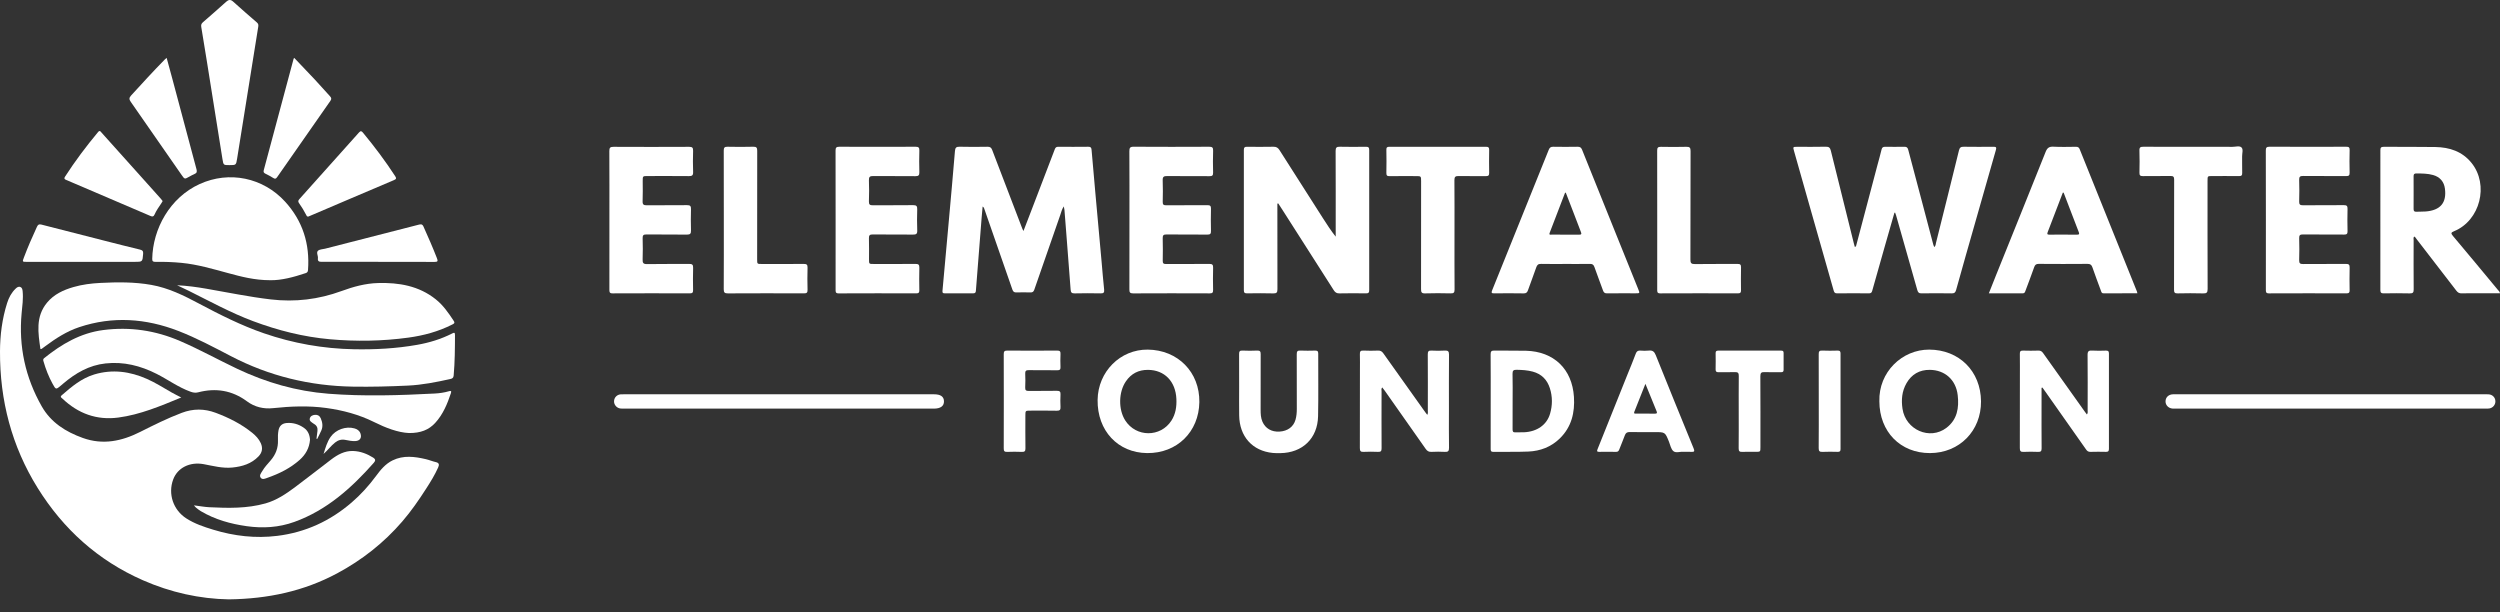 <svg width="192" height="47" viewBox="0 0 192 47" fill="none" xmlns="http://www.w3.org/2000/svg">
<rect x="0" y="0" width="192" height="47" fill="#333333" stroke="none"/>
<path d="M33.468 35.489C33.21 35.43 32.963 35.324 32.705 35.264C31.846 35.064 30.987 34.948 30.149 35.358C29.603 35.625 29.231 36.079 28.881 36.553C28.329 37.302 27.709 37.986 27.004 38.593C25.355 40.013 23.462 40.886 21.296 41.154C19.622 41.361 17.984 41.171 16.378 40.681C15.659 40.462 14.945 40.224 14.306 39.811C13.303 39.164 12.889 37.934 13.3 36.825C13.635 35.921 14.58 35.452 15.645 35.648C16.373 35.783 17.098 35.982 17.849 35.906C18.602 35.83 19.309 35.62 19.853 35.052C20.134 34.76 20.2 34.419 20.03 34.039C19.883 33.711 19.643 33.461 19.371 33.24C18.528 32.559 17.574 32.08 16.562 31.702C15.691 31.376 14.83 31.375 13.958 31.706C12.858 32.122 11.808 32.647 10.761 33.173C9.342 33.888 7.901 34.188 6.36 33.635C5.048 33.164 3.912 32.451 3.204 31.206C1.945 28.99 1.426 26.608 1.66 24.065C1.712 23.5 1.798 22.934 1.738 22.364C1.724 22.238 1.704 22.097 1.565 22.042C1.415 21.982 1.299 22.073 1.198 22.17C0.879 22.476 0.679 22.855 0.548 23.271C0.165 24.479 0.006 25.721 0 26.984C-0.016 30.749 0.896 34.266 2.89 37.472C4.865 40.645 7.529 43.046 10.971 44.561C13.115 45.504 15.352 45.994 17.576 46.031C20.578 45.992 23.33 45.405 25.892 44.033C27.803 43.009 29.482 41.69 30.897 40.047C31.58 39.255 32.174 38.393 32.739 37.513C33.072 36.996 33.394 36.474 33.646 35.911C33.74 35.7 33.745 35.551 33.468 35.489Z" fill="white"/>
<path d="M145.491 16.341C145.509 16.338 145.527 16.334 145.545 16.331C145.569 16.399 145.599 16.465 145.618 16.534C146.164 18.447 146.711 20.358 147.248 22.273C147.302 22.466 147.376 22.534 147.579 22.53C148.35 22.518 149.12 22.517 149.891 22.531C150.099 22.535 150.178 22.458 150.229 22.272C150.468 21.397 150.717 20.524 150.965 19.651C151.737 16.936 152.508 14.221 153.287 11.508C153.344 11.309 153.287 11.271 153.104 11.272C152.343 11.278 151.581 11.283 150.82 11.27C150.598 11.266 150.504 11.326 150.448 11.553C149.869 13.921 149.277 16.285 148.685 18.65C148.659 18.756 148.669 18.885 148.547 18.976C148.519 18.901 148.492 18.843 148.476 18.782C148.195 17.719 147.917 16.655 147.635 15.593C147.273 14.228 146.906 12.866 146.551 11.499C146.505 11.321 146.422 11.268 146.248 11.272C145.762 11.281 145.275 11.279 144.789 11.273C144.629 11.271 144.543 11.312 144.503 11.485C144.408 11.896 144.287 12.3 144.18 12.708C143.644 14.737 143.11 16.766 142.572 18.795C142.556 18.856 142.558 18.94 142.452 18.967C142.425 18.872 142.398 18.786 142.377 18.699C141.786 16.325 141.192 13.951 140.609 11.575C140.553 11.352 140.47 11.262 140.227 11.268C139.493 11.286 138.759 11.274 138.025 11.275C137.694 11.275 137.69 11.278 137.785 11.61C138.176 12.995 138.568 14.379 138.962 15.763C139.582 17.94 140.203 20.116 140.82 22.294C140.862 22.439 140.9 22.533 141.088 22.53C141.904 22.519 142.721 22.522 143.537 22.529C143.684 22.53 143.745 22.476 143.784 22.34C144.097 21.219 144.415 20.099 144.735 18.98C144.986 18.101 145.239 17.221 145.491 16.341Z" fill="white"/>
<path d="M34.721 25.613C33.873 26.045 32.972 26.318 32.038 26.483C30.435 26.767 28.817 26.854 27.191 26.823C24.817 26.779 22.51 26.369 20.264 25.595C18.515 24.992 16.874 24.162 15.247 23.297C14.096 22.684 12.929 22.112 11.628 21.881C10.328 21.649 9.017 21.662 7.706 21.729C7.011 21.764 6.318 21.85 5.645 22.045C4.866 22.27 4.144 22.603 3.615 23.241C2.717 24.325 2.928 25.567 3.106 26.811C3.159 26.803 3.18 26.806 3.193 26.796C3.29 26.727 3.385 26.656 3.481 26.585C4.286 25.985 5.127 25.444 6.084 25.125C8.655 24.269 11.193 24.448 13.697 25.417C15.092 25.957 16.411 26.663 17.735 27.352C20.677 28.886 23.805 29.64 27.115 29.694C28.519 29.717 29.919 29.679 31.321 29.614C32.425 29.563 33.502 29.349 34.577 29.11C34.733 29.076 34.825 29.029 34.842 28.836C34.933 27.802 34.941 26.767 34.943 25.731C34.944 25.506 34.864 25.539 34.721 25.613Z" fill="white"/>
<path d="M84.798 22.243C84.721 21.532 84.667 20.819 84.603 20.107C84.445 18.354 84.284 16.601 84.126 14.848C84.026 13.734 83.927 12.62 83.832 11.506C83.819 11.341 83.769 11.268 83.585 11.271C82.815 11.281 82.044 11.278 81.274 11.273C81.135 11.272 81.063 11.319 81.012 11.453C80.426 12.995 79.834 14.535 79.243 16.075C79.035 16.617 78.826 17.158 78.601 17.743C78.555 17.648 78.529 17.601 78.51 17.552C77.738 15.541 76.963 13.531 76.2 11.517C76.128 11.329 76.038 11.268 75.843 11.271C75.127 11.282 74.412 11.288 73.696 11.269C73.433 11.262 73.361 11.348 73.34 11.602C73.193 13.384 73.031 15.164 72.871 16.945C72.71 18.743 72.549 20.543 72.382 22.341C72.367 22.498 72.424 22.529 72.562 22.528C73.287 22.524 74.011 22.523 74.736 22.528C74.89 22.529 74.937 22.477 74.949 22.324C75.092 20.45 75.242 18.577 75.391 16.703C75.413 16.43 75.44 16.157 75.466 15.86C75.579 15.934 75.584 16.011 75.608 16.079C76.323 18.13 77.039 20.18 77.749 22.233C77.806 22.398 77.884 22.466 78.061 22.459C78.419 22.447 78.777 22.448 79.135 22.459C79.298 22.464 79.379 22.409 79.433 22.251C80.093 20.336 80.759 18.424 81.428 16.512C81.502 16.302 81.546 16.076 81.701 15.851C81.724 15.971 81.744 16.049 81.751 16.128C81.813 16.913 81.874 17.699 81.935 18.486C82.032 19.738 82.133 20.99 82.224 22.243C82.239 22.458 82.304 22.538 82.535 22.532C83.195 22.515 83.856 22.518 84.516 22.531C84.741 22.535 84.825 22.486 84.798 22.243Z" fill="white"/>
<path d="M105.155 22.281C105.15 18.695 105.15 15.109 105.155 11.524C105.155 11.334 105.101 11.269 104.908 11.272C104.239 11.281 103.569 11.286 102.9 11.27C102.652 11.265 102.575 11.332 102.576 11.59C102.587 13.69 102.582 15.79 102.582 17.89C102.582 17.985 102.582 18.08 102.582 18.175C102.215 17.713 101.909 17.238 101.605 16.763C100.489 15.018 99.372 13.273 98.263 11.524C98.147 11.341 98.019 11.266 97.799 11.27C97.121 11.284 96.442 11.279 95.763 11.273C95.589 11.271 95.528 11.323 95.528 11.507C95.533 15.102 95.534 18.696 95.528 22.291C95.527 22.495 95.604 22.532 95.785 22.529C96.454 22.521 97.124 22.513 97.793 22.533C98.057 22.54 98.107 22.449 98.107 22.207C98.098 20.117 98.102 18.026 98.102 15.935C98.102 15.837 98.102 15.739 98.102 15.64C98.124 15.634 98.147 15.628 98.17 15.623C98.288 15.806 98.409 15.988 98.526 16.172C99.83 18.21 101.135 20.248 102.433 22.29C102.543 22.463 102.66 22.537 102.872 22.532C103.55 22.517 104.23 22.52 104.908 22.53C105.103 22.533 105.155 22.471 105.155 22.281Z" fill="white"/>
<path d="M34.472 30.048C34.118 30.152 33.752 30.204 33.388 30.223C30.668 30.365 27.948 30.451 25.227 30.239C22.767 30.047 20.441 29.379 18.216 28.323C16.75 27.628 15.331 26.84 13.841 26.196C11.944 25.375 9.978 25.083 7.929 25.348C6.184 25.574 4.736 26.424 3.395 27.502C3.305 27.575 3.308 27.641 3.337 27.739C3.512 28.349 3.74 28.937 4.048 29.493C4.293 29.933 4.294 29.932 4.687 29.603C4.743 29.555 4.798 29.508 4.854 29.46C5.8 28.657 6.834 28.05 8.102 27.912C9.5 27.759 10.792 28.088 12.028 28.713C12.902 29.155 13.697 29.746 14.628 30.081C14.823 30.151 15.002 30.187 15.212 30.132C16.568 29.777 17.823 29.975 18.966 30.821C19.557 31.259 20.239 31.424 20.968 31.346C22.331 31.201 23.694 31.146 25.055 31.333C26.334 31.508 27.569 31.837 28.73 32.414C29.63 32.861 30.558 33.219 31.416 33.257C32.305 33.263 32.927 33.017 33.422 32.481C34.026 31.825 34.355 31.02 34.632 30.189C34.691 30.013 34.617 30.005 34.472 30.048Z" fill="white"/>
<path d="M11.691 19.887C11.687 20.082 11.773 20.112 11.937 20.11C12.606 20.101 13.275 20.123 13.942 20.188C15.162 20.306 16.331 20.653 17.507 20.971C18.524 21.247 19.543 21.52 20.761 21.52C21.605 21.537 22.55 21.286 23.484 20.973C23.608 20.932 23.647 20.857 23.656 20.731C23.802 18.739 23.253 16.977 21.9 15.492C20.212 13.639 17.61 13.099 15.337 14.133C13.04 15.178 11.733 17.584 11.691 19.887Z" fill="white"/>
<path d="M183.082 22.53C183.742 22.519 184.403 22.515 185.063 22.532C185.304 22.538 185.373 22.471 185.371 22.227C185.359 20.971 185.365 19.714 185.367 18.458C185.367 18.362 185.335 18.258 185.403 18.166C185.501 18.201 185.537 18.29 185.591 18.36C186.611 19.68 187.632 20.999 188.646 22.323C188.756 22.466 188.869 22.537 189.058 22.53C189.479 22.515 189.901 22.525 190.323 22.525C190.879 22.525 191.435 22.525 192 22.525C191.981 22.39 191.893 22.329 191.831 22.256C190.684 20.873 189.539 19.489 188.381 18.115C188.207 17.908 188.244 17.852 188.475 17.756C190.475 16.938 191.173 14.191 189.809 12.507C189.098 11.628 188.12 11.309 187.033 11.291C185.713 11.269 184.392 11.286 183.072 11.275C182.86 11.274 182.813 11.346 182.813 11.545C182.818 15.121 182.818 18.698 182.812 22.273C182.812 22.491 182.887 22.533 183.082 22.53ZM185.585 13.32C186.016 13.325 186.444 13.323 186.864 13.442C187.387 13.591 187.703 13.954 187.771 14.493C187.91 15.573 187.426 16.15 186.295 16.242C186.058 16.261 185.819 16.247 185.582 16.262C185.41 16.273 185.361 16.201 185.364 16.039C185.371 15.618 185.366 15.197 185.366 14.776C185.366 14.365 185.372 13.953 185.364 13.541C185.36 13.375 185.418 13.318 185.585 13.32Z" fill="white"/>
<path d="M123.431 22.53C124.155 22.521 124.879 22.526 125.604 22.526C125.948 22.526 125.946 22.526 125.815 22.202C125.256 20.818 124.697 19.433 124.139 18.049C123.258 15.866 122.376 13.683 121.502 11.497C121.431 11.32 121.339 11.268 121.157 11.271C120.534 11.282 119.909 11.282 119.286 11.271C119.102 11.268 119.014 11.329 118.944 11.503C117.502 15.099 116.054 18.693 114.601 22.285C114.523 22.48 114.542 22.534 114.761 22.53C115.513 22.52 116.265 22.519 117.017 22.532C117.211 22.535 117.289 22.46 117.348 22.292C117.555 21.704 117.782 21.124 117.984 20.535C118.051 20.342 118.14 20.261 118.354 20.267C118.977 20.282 119.6 20.272 120.224 20.272C120.847 20.272 121.471 20.278 122.094 20.268C122.284 20.265 122.384 20.311 122.452 20.508C122.659 21.114 122.9 21.709 123.113 22.314C123.172 22.48 123.256 22.533 123.431 22.53ZM121.264 18.024C120.568 18.015 119.873 18.022 119.176 18.018C119.096 18.017 118.941 18.071 119.016 17.878C119.406 16.862 119.795 15.846 120.186 14.83C120.191 14.817 120.211 14.81 120.247 14.781C120.434 15.265 120.618 15.74 120.801 16.216C121.004 16.746 121.201 17.277 121.41 17.805C121.477 17.97 121.459 18.027 121.264 18.024Z" fill="white"/>
<path d="M159.721 11.461C159.663 11.316 159.58 11.271 159.432 11.273C158.855 11.278 158.276 11.297 157.7 11.266C157.371 11.248 157.223 11.365 157.104 11.665C155.834 14.847 154.55 18.023 153.27 21.201C153.097 21.631 152.927 22.063 152.744 22.526C153.645 22.526 154.497 22.523 155.349 22.528C155.484 22.528 155.514 22.445 155.55 22.347C155.776 21.737 156.012 21.131 156.226 20.517C156.291 20.332 156.377 20.265 156.577 20.266C157.824 20.276 159.071 20.276 160.318 20.266C160.526 20.265 160.627 20.329 160.695 20.526C160.901 21.124 161.125 21.715 161.344 22.308C161.381 22.406 161.391 22.527 161.546 22.526C162.406 22.523 163.267 22.525 164.15 22.525C164.133 22.451 164.132 22.423 164.122 22.399C162.654 18.753 161.186 15.108 159.721 11.461ZM159.503 18.024C158.806 18.014 158.109 18.019 157.412 18.021C157.287 18.021 157.188 18.019 157.256 17.843C157.648 16.828 158.036 15.811 158.425 14.794C158.447 14.796 158.467 14.797 158.489 14.799C158.623 15.149 158.756 15.499 158.89 15.848C159.139 16.499 159.385 17.15 159.639 17.799C159.697 17.948 159.716 18.027 159.503 18.024Z" fill="white"/>
<path d="M92.866 11.27C90.932 11.28 88.997 11.281 87.063 11.269C86.786 11.267 86.734 11.359 86.735 11.614C86.746 13.374 86.741 15.134 86.741 16.894C86.741 18.673 86.744 20.452 86.737 22.23C86.736 22.444 86.775 22.533 87.018 22.532C88.98 22.522 90.942 22.523 92.904 22.531C93.11 22.531 93.171 22.474 93.166 22.268C93.153 21.7 93.151 21.131 93.167 20.563C93.173 20.336 93.109 20.266 92.877 20.269C91.767 20.28 90.658 20.27 89.549 20.277C89.357 20.279 89.295 20.221 89.298 20.028C89.308 19.451 89.312 18.873 89.296 18.296C89.29 18.062 89.367 18.004 89.591 18.007C90.636 18.018 91.681 18.006 92.727 18.017C92.946 18.019 93.008 17.954 93.003 17.739C92.989 17.171 92.989 16.602 93.003 16.034C93.008 15.814 92.939 15.755 92.724 15.757C91.669 15.767 90.615 15.757 89.561 15.766C89.355 15.768 89.292 15.706 89.297 15.501C89.309 14.951 89.317 14.4 89.295 13.851C89.284 13.573 89.384 13.518 89.64 13.521C90.721 13.533 91.803 13.522 92.885 13.53C93.093 13.532 93.173 13.482 93.166 13.257C93.15 12.698 93.149 12.138 93.167 11.579C93.175 11.34 93.113 11.268 92.866 11.27Z" fill="white"/>
<path d="M64.175 16.875C64.175 18.663 64.176 20.451 64.174 22.239C64.174 22.403 64.16 22.533 64.406 22.532C66.395 22.522 68.385 22.524 70.375 22.53C70.561 22.53 70.606 22.463 70.604 22.29C70.595 21.712 70.589 21.134 70.606 20.557C70.612 20.321 70.53 20.267 70.308 20.269C69.235 20.279 68.163 20.274 67.09 20.273C66.74 20.273 66.74 20.273 66.74 19.911C66.74 19.379 66.751 18.847 66.734 18.316C66.726 18.079 66.786 18.002 67.036 18.005C68.062 18.02 69.09 18.005 70.116 18.016C70.356 18.019 70.454 17.97 70.444 17.704C70.422 17.164 70.426 16.622 70.442 16.081C70.45 15.838 70.391 15.751 70.127 15.755C69.101 15.77 68.073 15.755 67.047 15.766C66.814 15.769 66.724 15.719 66.733 15.465C66.753 14.925 66.753 14.383 66.733 13.842C66.724 13.584 66.809 13.517 67.058 13.52C68.14 13.531 69.222 13.518 70.304 13.53C70.547 13.533 70.614 13.457 70.606 13.218C70.588 12.668 70.591 12.118 70.606 11.568C70.612 11.346 70.557 11.268 70.32 11.27C68.367 11.279 66.414 11.278 64.462 11.27C64.23 11.269 64.17 11.34 64.171 11.566C64.179 13.336 64.175 15.105 64.175 16.875Z" fill="white"/>
<path d="M29.034 21.737C28.064 21.763 27.131 22.021 26.226 22.353C24.463 22.999 22.662 23.215 20.793 22.995C19.125 22.799 17.485 22.456 15.834 22.171C15.097 22.044 14.358 21.942 13.602 21.908C13.905 22.052 14.21 22.192 14.511 22.342C16.134 23.149 17.725 24.023 19.429 24.661C21.344 25.378 23.31 25.876 25.349 26.056C27.356 26.234 29.36 26.203 31.357 25.93C32.536 25.769 33.672 25.464 34.738 24.921C34.864 24.857 34.957 24.813 34.846 24.643C34.447 24.035 34.033 23.439 33.46 22.982C32.162 21.948 30.633 21.693 29.034 21.737Z" fill="white"/>
<path d="M174.02 16.878C174.02 18.665 174.021 20.453 174.018 22.241C174.018 22.408 174.01 22.532 174.252 22.531C176.242 22.522 178.231 22.524 180.221 22.529C180.404 22.53 180.454 22.47 180.451 22.294C180.441 21.716 180.437 21.139 180.452 20.561C180.458 20.334 180.395 20.265 180.163 20.268C179.073 20.28 177.981 20.267 176.89 20.278C176.657 20.28 176.567 20.232 176.576 19.978C176.596 19.419 176.592 18.86 176.577 18.3C176.571 18.076 176.63 18.003 176.865 18.005C177.918 18.018 178.973 18.005 180.027 18.015C180.233 18.017 180.295 17.959 180.291 17.753C180.277 17.185 180.276 16.616 180.291 16.048C180.297 15.82 180.233 15.752 180.002 15.755C178.956 15.767 177.911 15.753 176.866 15.765C176.632 15.768 176.571 15.692 176.577 15.468C176.592 14.918 176.595 14.368 176.576 13.818C176.568 13.57 176.649 13.511 176.887 13.514C177.987 13.526 179.087 13.514 180.187 13.523C180.391 13.525 180.456 13.469 180.451 13.261C180.437 12.683 180.436 12.105 180.452 11.528C180.458 11.313 180.384 11.269 180.186 11.27C178.224 11.276 176.263 11.278 174.301 11.268C174.064 11.267 174.013 11.347 174.014 11.568C174.023 13.339 174.02 15.109 174.02 16.878Z" fill="white"/>
<path d="M52.985 22.53C53.183 22.531 53.232 22.46 53.229 22.275C53.22 21.707 53.212 21.138 53.232 20.57C53.241 20.316 53.149 20.266 52.916 20.269C51.843 20.281 50.769 20.262 49.697 20.282C49.406 20.287 49.344 20.194 49.354 19.926C49.374 19.385 49.37 18.844 49.355 18.303C49.349 18.079 49.407 18.003 49.642 18.006C50.679 18.019 51.715 18.002 52.751 18.018C53.015 18.022 53.075 17.934 53.068 17.69C53.052 17.15 53.052 16.608 53.068 16.067C53.075 15.829 53.01 15.752 52.762 15.756C51.735 15.769 50.708 15.755 49.681 15.766C49.439 15.769 49.342 15.718 49.353 15.451C49.376 14.939 49.36 14.424 49.36 13.911C49.36 13.52 49.36 13.52 49.738 13.52C50.792 13.52 51.848 13.513 52.902 13.525C53.144 13.528 53.242 13.475 53.231 13.21C53.21 12.67 53.214 12.128 53.23 11.587C53.237 11.348 53.171 11.274 52.924 11.276C50.989 11.286 49.054 11.286 47.119 11.276C46.867 11.274 46.795 11.344 46.797 11.598C46.807 13.368 46.802 15.137 46.802 16.907C46.802 18.687 46.803 20.466 46.801 22.245C46.8 22.418 46.805 22.532 47.041 22.531C49.023 22.522 51.003 22.523 52.985 22.53Z" fill="white"/>
<path d="M114.115 11.272C111.647 11.277 109.18 11.276 106.713 11.273C106.545 11.273 106.468 11.307 106.473 11.5C106.485 12.096 106.486 12.693 106.473 13.288C106.468 13.491 106.546 13.531 106.728 13.528C107.397 13.519 108.067 13.525 108.736 13.525C109.14 13.525 109.141 13.525 109.141 13.923C109.141 16.684 109.144 19.445 109.137 22.205C109.136 22.445 109.183 22.541 109.449 22.532C110.1 22.511 110.752 22.515 111.402 22.531C111.641 22.537 111.713 22.478 111.711 22.229C111.699 20.835 111.705 19.441 111.705 18.047C111.705 16.643 111.712 15.24 111.699 13.837C111.696 13.575 111.782 13.515 112.025 13.52C112.722 13.534 113.42 13.519 114.116 13.527C114.303 13.529 114.372 13.473 114.368 13.278C114.357 12.691 114.357 12.104 114.368 11.517C114.373 11.32 114.301 11.272 114.115 11.272Z" fill="white"/>
<path d="M166.975 13.812C166.966 15.214 166.97 16.617 166.97 18.02C166.97 19.431 166.975 20.843 166.966 22.255C166.964 22.471 167.024 22.537 167.242 22.532C167.893 22.518 168.544 22.513 169.194 22.533C169.467 22.541 169.548 22.475 169.546 22.189C169.535 19.421 169.539 16.653 169.539 13.885C169.539 13.522 169.539 13.521 169.889 13.521C170.577 13.521 171.264 13.515 171.952 13.524C172.141 13.527 172.207 13.471 172.201 13.277C172.188 12.856 172.203 12.434 172.195 12.012C172.191 11.776 172.298 11.472 172.147 11.324C171.997 11.176 171.693 11.277 171.456 11.277C169.174 11.274 166.891 11.278 164.609 11.271C164.394 11.271 164.3 11.309 164.308 11.553C164.327 12.121 164.322 12.69 164.31 13.258C164.305 13.46 164.363 13.528 164.571 13.525C165.277 13.513 165.983 13.53 166.688 13.515C166.926 13.509 166.977 13.59 166.975 13.812Z" fill="white"/>
<path d="M55.907 22.532C57.851 22.522 59.794 22.523 61.738 22.53C61.947 22.531 62.027 22.485 62.02 22.26C62.004 21.692 62.003 21.123 62.02 20.555C62.027 20.316 61.94 20.267 61.721 20.27C60.648 20.279 59.575 20.274 58.502 20.274C58.149 20.274 58.149 20.273 58.149 19.916C58.149 17.137 58.146 14.359 58.154 11.58C58.154 11.343 58.098 11.263 57.851 11.269C57.191 11.287 56.531 11.285 55.871 11.27C55.633 11.264 55.584 11.349 55.584 11.57C55.592 13.339 55.589 15.109 55.589 16.879C55.589 18.658 55.594 20.437 55.583 22.216C55.582 22.473 55.659 22.533 55.907 22.532Z" fill="white"/>
<path d="M133.709 22.293C133.702 21.706 133.699 21.119 133.711 20.533C133.715 20.327 133.65 20.268 133.445 20.27C132.354 20.279 131.263 20.264 130.172 20.281C129.89 20.285 129.823 20.207 129.824 19.93C129.834 17.152 129.827 14.374 129.836 11.596C129.837 11.34 129.763 11.269 129.513 11.275C128.863 11.291 128.211 11.29 127.561 11.276C127.328 11.271 127.269 11.346 127.271 11.571C127.279 13.341 127.275 15.11 127.275 16.879C127.275 18.667 127.277 20.455 127.274 22.243C127.274 22.41 127.267 22.532 127.508 22.531C129.498 22.522 131.487 22.523 133.477 22.529C133.663 22.53 133.711 22.467 133.709 22.293Z" fill="white"/>
<path d="M161.726 26.927C161.377 26.937 161.028 26.948 160.681 26.924C160.408 26.905 160.322 26.981 160.326 27.267C160.341 28.679 160.333 30.091 160.331 31.504C160.331 31.606 160.362 31.718 160.274 31.831C160.213 31.75 160.163 31.687 160.116 31.621C159.046 30.121 157.975 28.622 156.911 27.118C156.817 26.985 156.721 26.921 156.553 26.926C156.159 26.938 155.764 26.939 155.37 26.926C155.173 26.92 155.121 26.991 155.124 27.179C155.134 27.775 155.128 28.371 155.128 28.967C155.128 30.783 155.132 32.599 155.123 34.414C155.122 34.645 155.187 34.716 155.416 34.705C155.782 34.686 156.15 34.689 156.516 34.704C156.727 34.713 156.798 34.656 156.796 34.432C156.785 33.304 156.791 32.176 156.791 31.047C156.791 30.628 156.791 30.208 156.791 29.788C156.812 29.779 156.833 29.771 156.855 29.762C156.928 29.864 157.003 29.966 157.076 30.069C158.121 31.553 159.168 33.036 160.211 34.521C160.296 34.643 160.388 34.708 160.548 34.703C160.942 34.691 161.337 34.692 161.731 34.702C161.907 34.707 161.967 34.654 161.966 34.471C161.961 32.031 161.961 29.592 161.966 27.152C161.967 26.964 161.896 26.922 161.726 26.927Z" fill="white"/>
<path d="M111.278 31.448C111.278 30.045 111.271 28.641 111.284 27.238C111.286 26.978 111.204 26.91 110.959 26.925C110.621 26.944 110.28 26.944 109.942 26.925C109.706 26.911 109.652 26.996 109.653 27.22C109.663 28.66 109.659 30.1 109.657 31.54C109.657 31.636 109.684 31.738 109.615 31.861C109.552 31.779 109.497 31.712 109.447 31.641C108.377 30.141 107.306 28.642 106.242 27.138C106.135 26.987 106.025 26.918 105.837 26.925C105.462 26.939 105.085 26.943 104.709 26.924C104.481 26.913 104.432 27 104.439 27.207C104.452 27.61 104.443 28.014 104.443 28.418C104.443 30.417 104.446 32.416 104.437 34.416C104.436 34.648 104.504 34.715 104.73 34.703C105.096 34.686 105.465 34.686 105.831 34.703C106.05 34.714 106.107 34.642 106.106 34.427C106.097 32.969 106.101 31.51 106.104 30.052C106.104 29.959 106.063 29.854 106.156 29.753C106.227 29.846 106.295 29.931 106.358 30.019C107.404 31.503 108.452 32.984 109.491 34.473C109.61 34.644 109.734 34.714 109.941 34.703C110.28 34.686 110.62 34.685 110.959 34.703C111.201 34.717 111.289 34.654 111.285 34.391C111.268 33.411 111.278 32.429 111.278 31.448Z" fill="white"/>
<path d="M15.895 4.755C16.292 7.242 16.688 9.73 17.085 12.218C17.16 12.682 17.163 12.682 17.62 12.681C18.13 12.681 18.131 12.681 18.212 12.173C18.493 10.418 18.774 8.663 19.055 6.908C19.313 5.299 19.57 3.688 19.829 2.078C19.85 1.949 19.861 1.841 19.739 1.735C19.12 1.203 18.507 0.665 17.901 0.12C17.708 -0.054 17.555 -0.028 17.376 0.131C16.782 0.662 16.186 1.192 15.581 1.712C15.456 1.819 15.433 1.925 15.457 2.071C15.606 2.965 15.752 3.86 15.895 4.755Z" fill="white"/>
<path d="M88.153 26.85C86.038 26.826 84.323 28.544 84.296 30.715C84.267 33.078 85.85 34.775 88.105 34.797C90.389 34.819 92.078 33.167 92.11 30.88C92.143 28.587 90.463 26.876 88.153 26.85ZM89.966 32.301C89.13 33.602 87.249 33.592 86.417 32.288C85.88 31.445 85.903 30.11 86.469 29.287C86.878 28.691 87.44 28.401 88.17 28.406C89.434 28.416 90.286 29.286 90.347 30.642C90.373 31.227 90.29 31.796 89.966 32.301Z" fill="white"/>
<path d="M148.16 26.85C146.083 26.844 144.269 28.575 144.335 30.826C144.341 33.158 145.953 34.803 148.226 34.797C150.481 34.791 152.158 33.089 152.142 30.824C152.125 28.512 150.467 26.856 148.16 26.85ZM149.482 32.861C148.208 33.828 146.353 33.013 146.112 31.395C146.009 30.709 146.066 30.043 146.421 29.427C146.814 28.744 147.42 28.398 148.207 28.405C149.373 28.415 150.215 29.174 150.351 30.342C150.465 31.32 150.319 32.226 149.482 32.861Z" fill="white"/>
<path d="M117.194 26.938C116.388 26.918 115.581 26.939 114.775 26.924C114.55 26.921 114.477 26.979 114.48 27.212C114.491 28.413 114.485 29.613 114.485 30.813C114.485 32.023 114.486 33.232 114.484 34.442C114.484 34.589 114.477 34.706 114.691 34.703C115.589 34.69 116.488 34.718 117.384 34.679C118.298 34.639 119.121 34.327 119.79 33.675C120.693 32.795 120.956 31.691 120.879 30.481C120.742 28.342 119.336 26.992 117.194 26.938ZM119.046 31.77C118.797 32.63 118.045 33.154 117.04 33.199C116.82 33.209 116.599 33.193 116.38 33.205C116.204 33.215 116.165 33.138 116.166 32.978C116.172 32.254 116.169 31.529 116.169 30.805C116.169 30.108 116.182 29.411 116.163 28.714C116.155 28.449 116.248 28.395 116.489 28.4C116.903 28.409 117.31 28.431 117.714 28.54C118.396 28.724 118.82 29.161 119.031 29.819C119.237 30.467 119.234 31.124 119.046 31.77Z" fill="white"/>
<path d="M101.24 27.151C101.24 26.958 101.16 26.922 100.993 26.926C100.617 26.935 100.241 26.942 99.865 26.924C99.645 26.914 99.589 26.988 99.59 27.202C99.599 28.605 99.595 30.008 99.595 31.411C99.595 31.688 99.572 31.962 99.497 32.228C99.343 32.777 98.895 33.109 98.264 33.147C97.658 33.184 97.18 32.903 96.955 32.386C96.827 32.092 96.816 31.782 96.816 31.47C96.815 30.048 96.813 28.627 96.82 27.205C96.821 26.998 96.775 26.913 96.548 26.924C96.174 26.943 95.796 26.942 95.421 26.924C95.204 26.914 95.162 26.998 95.163 27.193C95.171 28.028 95.166 28.862 95.167 29.697C95.167 30.43 95.159 31.164 95.169 31.898C95.189 33.522 96.182 34.631 97.75 34.786C97.941 34.805 98.135 34.804 98.327 34.801C100.031 34.778 101.191 33.671 101.228 31.965C101.262 30.361 101.233 28.756 101.24 27.151Z" fill="white"/>
<path d="M71.726 30.281C67.764 30.281 63.801 30.281 59.839 30.281C55.885 30.281 51.931 30.281 47.978 30.281C47.877 30.281 47.776 30.277 47.675 30.284C47.389 30.305 47.176 30.519 47.159 30.797C47.142 31.062 47.341 31.319 47.615 31.368C47.722 31.388 47.834 31.381 47.944 31.381C55.869 31.382 63.794 31.382 71.72 31.382C72.235 31.382 72.505 31.185 72.497 30.817C72.49 30.456 72.238 30.281 71.726 30.281Z" fill="white"/>
<path d="M191.118 30.283C191.036 30.278 190.953 30.281 190.87 30.281C182.946 30.281 175.021 30.281 167.096 30.281C167.023 30.281 166.949 30.279 166.876 30.282C166.554 30.295 166.327 30.505 166.313 30.803C166.299 31.106 166.531 31.355 166.856 31.379C166.956 31.387 167.057 31.382 167.158 31.382C171.093 31.382 175.028 31.382 178.963 31.382C182.925 31.382 186.887 31.382 190.849 31.381C190.959 31.381 191.071 31.388 191.179 31.37C191.459 31.325 191.655 31.084 191.646 30.81C191.638 30.521 191.42 30.302 191.118 30.283Z" fill="white"/>
<path d="M20.388 38.662C18.973 39.06 17.523 39.027 16.075 38.955C15.702 38.936 15.332 38.865 14.894 38.81C14.977 38.904 15.006 38.95 15.048 38.982C15.17 39.078 15.29 39.18 15.424 39.258C16.514 39.904 17.708 40.236 18.952 40.411C20.197 40.586 21.417 40.512 22.611 40.081C25.106 39.179 26.999 37.475 28.717 35.532C28.851 35.38 28.843 35.26 28.669 35.151C28.195 34.854 27.688 34.656 27.123 34.636C26.47 34.614 25.934 34.913 25.439 35.287C24.517 35.983 23.613 36.703 22.687 37.393C21.981 37.921 21.25 38.419 20.388 38.662Z" fill="white"/>
<path d="M127.162 27.274C127.052 27 126.911 26.89 126.621 26.925C126.413 26.949 126.199 26.941 125.989 26.926C125.799 26.913 125.696 26.969 125.626 27.163C125.431 27.696 125.207 28.219 124.996 28.746C124.227 30.668 123.459 32.591 122.686 34.511C122.626 34.662 122.658 34.704 122.816 34.702C123.247 34.696 123.677 34.694 124.108 34.703C124.256 34.706 124.314 34.642 124.362 34.514C124.497 34.154 124.655 33.803 124.785 33.441C124.855 33.248 124.957 33.177 125.166 33.181C125.808 33.195 126.45 33.186 127.091 33.186C127.884 33.186 127.882 33.187 128.181 33.934C128.278 34.18 128.331 34.49 128.512 34.645C128.709 34.814 129.04 34.67 129.266 34.7C129.504 34.7 129.697 34.688 129.888 34.703C130.135 34.724 130.156 34.645 130.068 34.431C129.092 32.047 128.121 29.663 127.162 27.274ZM127.101 31.768C126.616 31.764 126.131 31.767 125.646 31.765C125.566 31.765 125.456 31.777 125.51 31.64C125.786 30.937 126.067 30.236 126.368 29.477C126.673 30.225 126.95 30.91 127.231 31.595C127.289 31.736 127.236 31.77 127.101 31.768Z" fill="white"/>
<path d="M5.068 13.812C5.239 13.877 5.404 13.955 5.573 14.027C7.57 14.881 9.568 15.732 11.563 16.59C11.712 16.653 11.797 16.638 11.865 16.485C12.004 16.174 12.197 15.895 12.389 15.615C12.424 15.563 12.453 15.507 12.492 15.442C12.446 15.383 12.404 15.324 12.357 15.27C12.015 14.887 11.672 14.505 11.33 14.122C10.155 12.812 8.98 11.501 7.804 10.191C7.73 10.108 7.667 9.978 7.532 10.141C6.622 11.234 5.767 12.368 4.996 13.565C4.917 13.686 4.924 13.757 5.068 13.812Z" fill="white"/>
<path d="M22.971 15.609C23.174 15.892 23.352 16.192 23.512 16.501C23.544 16.564 23.564 16.644 23.674 16.634C23.732 16.61 23.799 16.582 23.866 16.554C24.869 16.126 25.872 15.698 26.875 15.27C28.005 14.789 29.132 14.304 30.264 13.829C30.442 13.754 30.451 13.685 30.35 13.53C29.595 12.368 28.764 11.262 27.881 10.195C27.773 10.065 27.704 10.024 27.569 10.176C26.045 11.888 24.517 13.595 22.985 15.299C22.883 15.413 22.889 15.494 22.971 15.609Z" fill="white"/>
<path d="M9.088 32.068C10.766 31.845 12.312 31.19 13.919 30.527C13.628 30.375 13.391 30.261 13.162 30.13C12.542 29.776 11.94 29.391 11.285 29.101C9.977 28.523 8.632 28.341 7.242 28.757C6.259 29.051 5.495 29.701 4.739 30.358C4.589 30.488 4.725 30.547 4.794 30.613C6 31.761 7.428 32.288 9.088 32.068Z" fill="white"/>
<path d="M81.162 30.014C80.447 30.03 79.733 30.013 79.018 30.024C78.81 30.027 78.723 29.98 78.736 29.753C78.755 29.406 78.752 29.056 78.737 28.708C78.728 28.496 78.788 28.422 79.01 28.427C79.743 28.44 80.477 28.427 81.21 28.435C81.387 28.436 81.453 28.385 81.446 28.203C81.434 27.863 81.43 27.523 81.447 27.186C81.458 26.976 81.387 26.924 81.184 26.925C79.91 26.934 78.635 26.935 77.361 26.925C77.138 26.923 77.086 26.994 77.087 27.206C77.096 28.407 77.092 29.608 77.092 30.808C77.092 32.019 77.096 33.229 77.087 34.439C77.086 34.641 77.138 34.713 77.348 34.705C77.723 34.689 78.1 34.689 78.475 34.705C78.688 34.713 78.758 34.653 78.754 34.431C78.741 33.597 78.749 32.763 78.749 31.928C78.749 31.538 78.749 31.537 79.127 31.537C79.806 31.537 80.484 31.527 81.162 31.543C81.4 31.548 81.46 31.468 81.447 31.245C81.43 30.934 81.43 30.621 81.447 30.311C81.46 30.086 81.4 30.009 81.162 30.014Z" fill="white"/>
<path d="M13.948 13.438C14.179 13.77 14.18 13.768 14.52 13.578C14.656 13.503 14.792 13.424 14.935 13.364C15.113 13.291 15.143 13.196 15.092 13.004C14.469 10.697 13.858 8.387 13.243 6.079C13.1 5.541 12.951 5.005 12.798 4.443C12.736 4.497 12.693 4.53 12.656 4.568C11.772 5.471 10.917 6.403 10.065 7.337C9.903 7.514 9.912 7.634 10.043 7.822C11.349 9.691 12.647 11.566 13.948 13.438Z" fill="white"/>
<path d="M20.376 13.335C20.58 13.438 20.787 13.539 20.978 13.665C21.117 13.757 21.188 13.742 21.284 13.605C22.642 11.65 24.005 9.697 25.373 7.747C25.474 7.603 25.456 7.513 25.345 7.394C24.947 6.963 24.562 6.521 24.162 6.093C23.651 5.545 23.13 5.006 22.599 4.448C22.564 4.49 22.554 4.496 22.552 4.504C21.787 7.36 21.023 10.217 20.256 13.072C20.22 13.206 20.26 13.277 20.376 13.335Z" fill="white"/>
<path d="M136.779 26.928C135.175 26.93 133.571 26.931 131.968 26.927C131.815 26.926 131.757 26.974 131.76 27.13C131.767 27.543 131.768 27.955 131.759 28.368C131.755 28.538 131.82 28.589 131.984 28.586C132.406 28.577 132.828 28.596 133.248 28.578C133.484 28.569 133.541 28.658 133.538 28.878C133.528 29.803 133.534 30.729 133.534 31.655C133.534 32.581 133.54 33.506 133.529 34.431C133.526 34.652 133.598 34.714 133.81 34.704C134.148 34.688 134.488 34.7 134.827 34.7C135.201 34.7 135.201 34.7 135.201 34.337C135.201 32.523 135.207 30.708 135.195 28.894C135.194 28.636 135.272 28.567 135.519 28.578C135.94 28.597 136.362 28.58 136.783 28.585C136.92 28.587 136.984 28.547 136.981 28.399C136.975 27.969 136.975 27.538 136.981 27.107C136.985 26.951 136.908 26.928 136.779 26.928Z" fill="white"/>
<path d="M2.077 20.111C3.48 20.111 4.882 20.111 6.285 20.111C7.632 20.111 8.98 20.111 10.327 20.111C10.951 20.111 10.942 20.111 10.993 19.496C11.01 19.287 10.944 19.215 10.746 19.167C9.856 18.955 8.969 18.727 8.081 18.501C6.448 18.086 4.815 17.672 3.184 17.249C2.994 17.2 2.917 17.246 2.835 17.424C2.479 18.199 2.135 18.977 1.836 19.776C1.709 20.112 1.705 20.111 2.077 20.111Z" fill="white"/>
<path d="M24.422 19.257C24.272 19.397 24.439 19.637 24.416 19.833C24.389 20.052 24.484 20.11 24.698 20.108C26.147 20.1 27.596 20.104 29.044 20.104C29.044 20.106 29.044 20.108 29.044 20.111C30.484 20.111 31.924 20.105 33.364 20.116C33.629 20.118 33.643 20.05 33.556 19.827C33.236 19.007 32.884 18.201 32.523 17.399C32.433 17.199 32.32 17.214 32.156 17.256C29.76 17.872 27.364 18.485 24.967 19.099C24.781 19.147 24.546 19.142 24.422 19.257Z" fill="white"/>
<path d="M141.353 27.145C141.353 26.977 141.298 26.922 141.131 26.926C140.737 26.936 140.342 26.943 139.948 26.924C139.719 26.913 139.675 27.001 139.677 27.208C139.685 28.4 139.681 29.592 139.681 30.784C139.681 31.994 139.687 33.204 139.675 34.414C139.673 34.647 139.743 34.714 139.97 34.704C140.354 34.686 140.74 34.693 141.125 34.702C141.286 34.706 141.354 34.665 141.354 34.489C141.35 32.041 141.35 29.593 141.353 27.145Z" fill="white"/>
<path d="M20.149 36.169C20.055 36.331 19.888 36.514 20.024 36.693C20.155 36.864 20.375 36.753 20.538 36.696C21.442 36.38 22.295 35.961 23.017 35.317C23.47 34.914 23.757 34.414 23.808 33.778C23.788 33.41 23.661 33.079 23.332 32.852C22.934 32.577 22.494 32.447 22.009 32.488C21.665 32.517 21.456 32.709 21.39 33.047C21.341 33.301 21.337 33.558 21.347 33.813C21.37 34.402 21.174 34.906 20.795 35.35C20.569 35.615 20.325 35.867 20.149 36.169Z" fill="white"/>
<path d="M25.733 33.987C25.971 33.799 26.228 33.723 26.528 33.785C26.78 33.837 27.032 33.886 27.291 33.874C27.643 33.858 27.8 33.623 27.684 33.291C27.607 33.069 27.431 32.96 27.22 32.9C26.563 32.715 25.787 32.991 25.391 33.554C25.114 33.949 24.991 34.41 24.849 34.861C25.168 34.585 25.408 34.245 25.733 33.987Z" fill="white"/>
<path d="M24.193 31.859C24.007 31.873 23.837 31.953 23.792 32.14C23.745 32.335 23.923 32.419 24.054 32.516C24.076 32.532 24.098 32.549 24.122 32.562C24.331 32.68 24.409 32.862 24.382 33.094C24.359 33.293 24.332 33.492 24.306 33.691C24.324 33.699 24.342 33.707 24.359 33.714C24.467 33.495 24.583 33.28 24.68 33.056C24.817 32.74 24.763 32.427 24.632 32.122C24.55 31.932 24.398 31.842 24.193 31.859Z" fill="white"/>
</svg>

